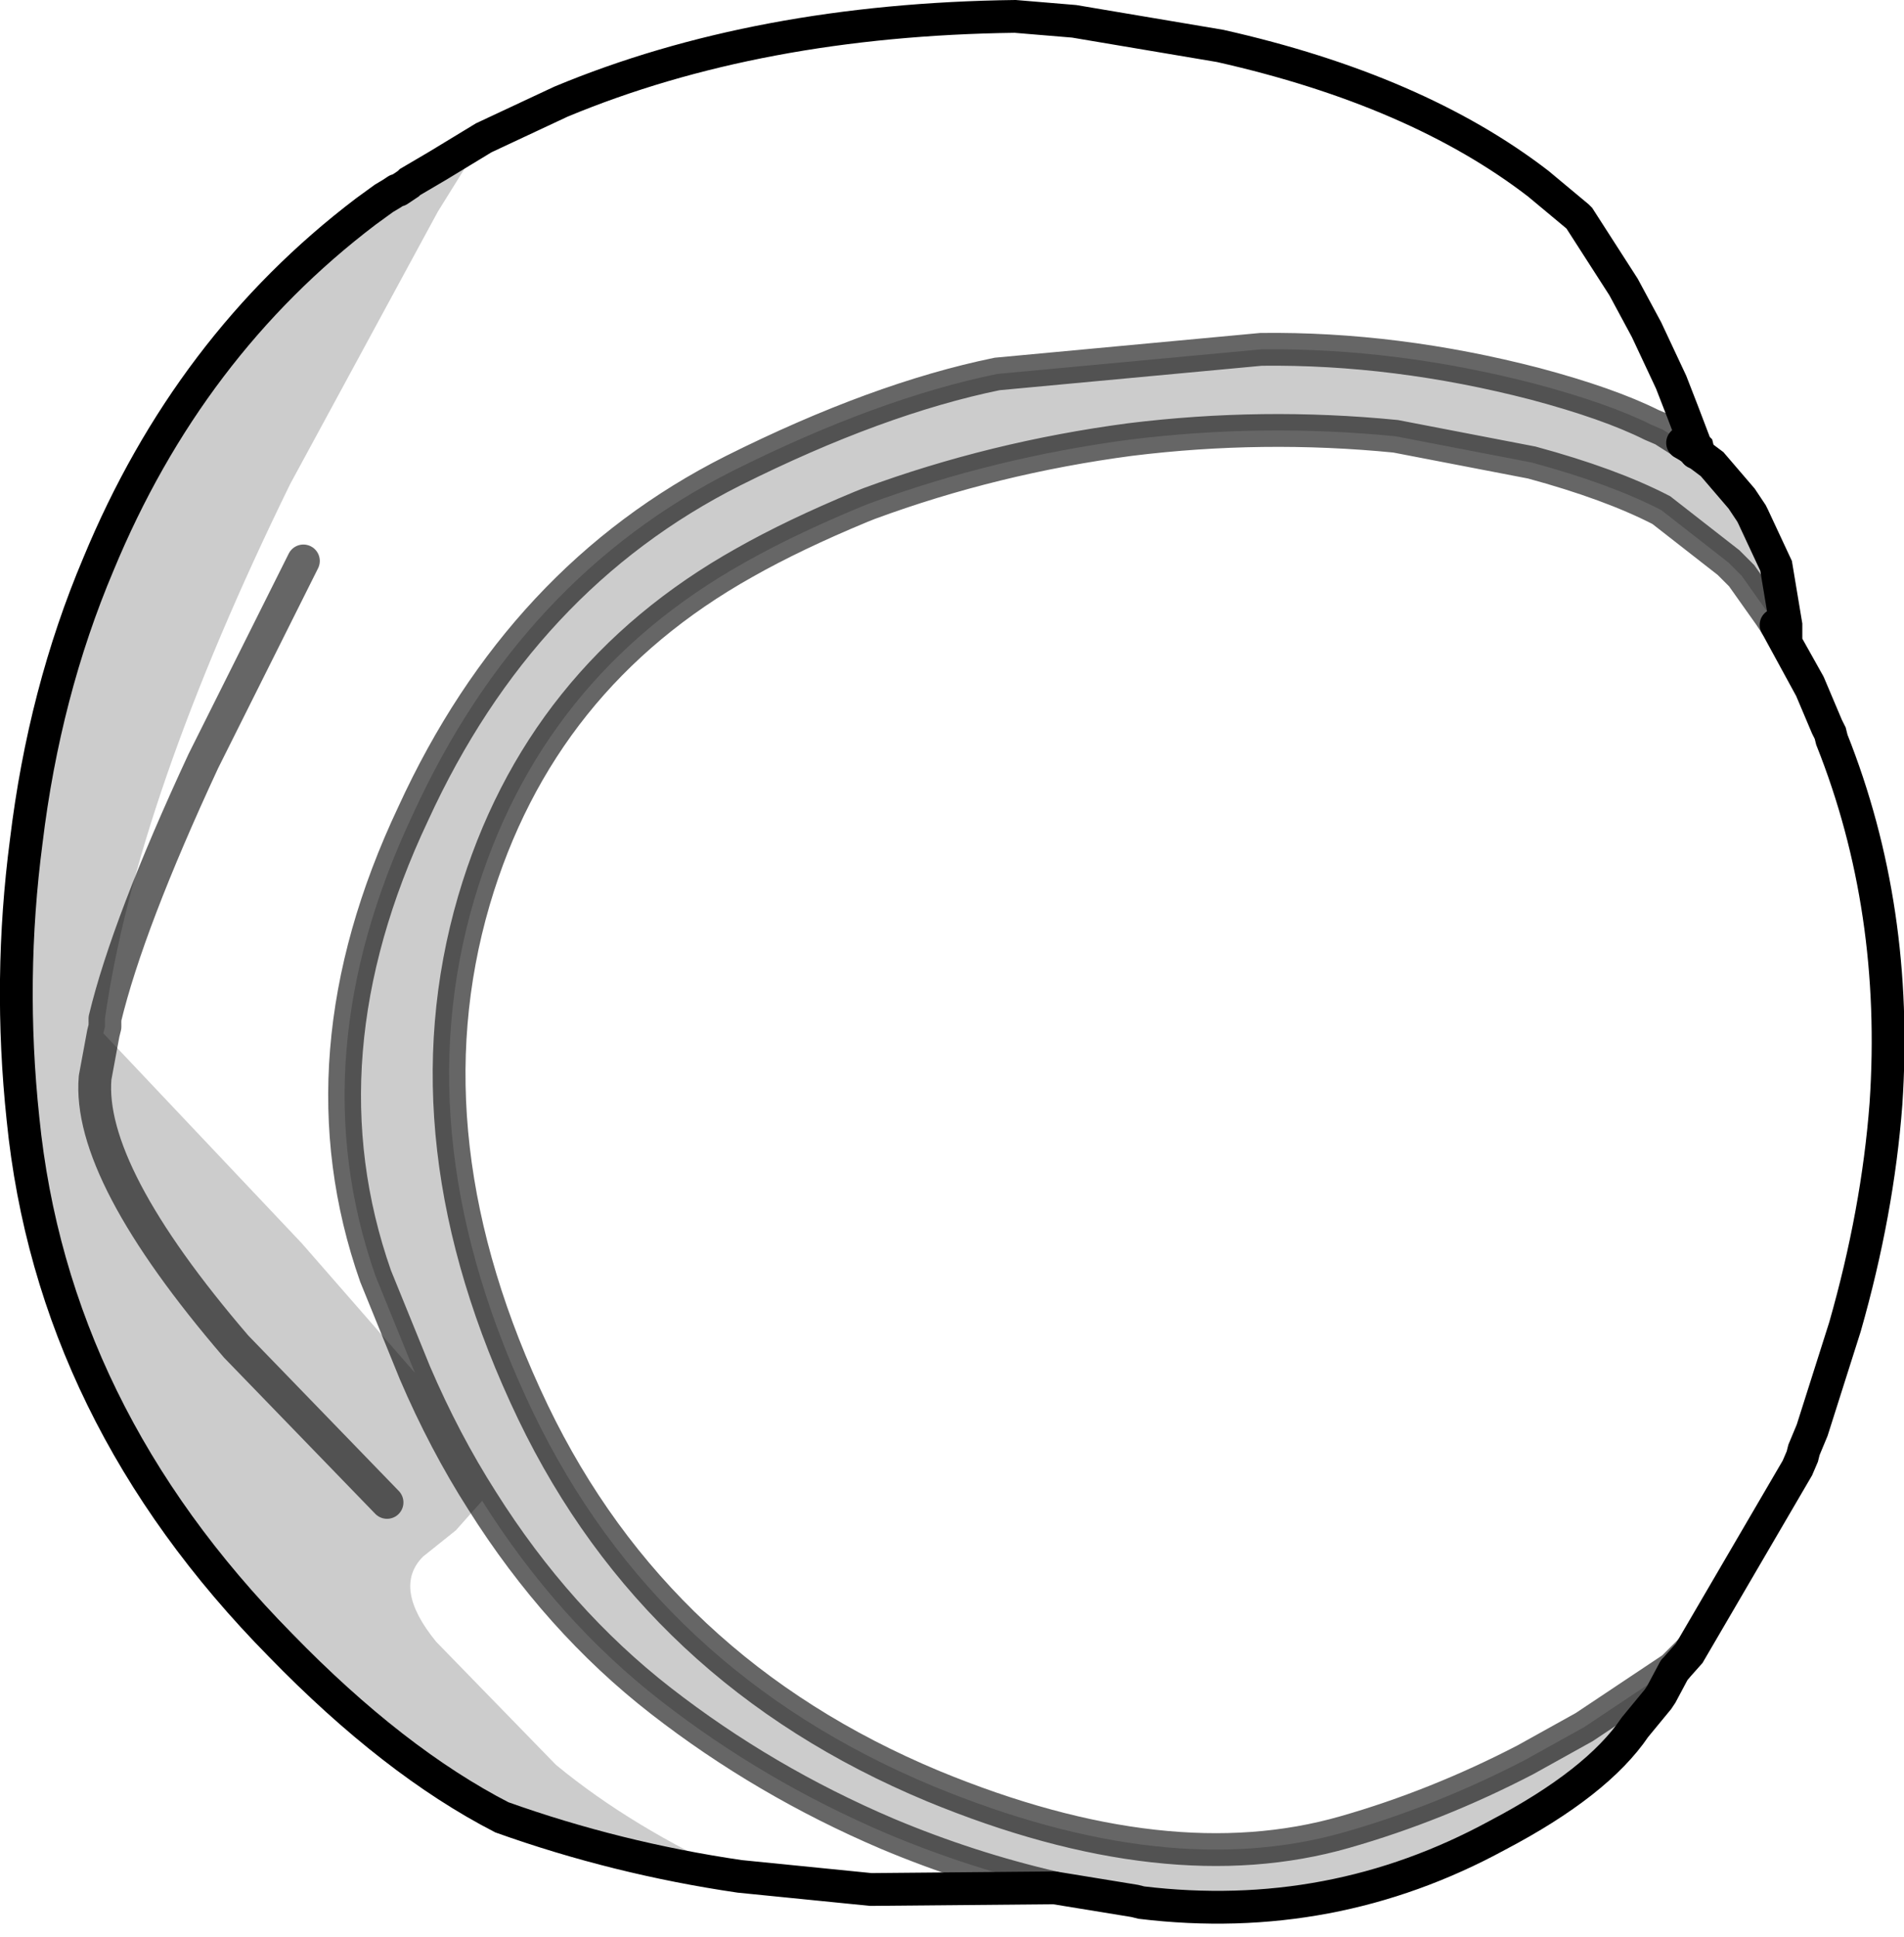 <?xml version="1.0" encoding="UTF-8" standalone="no"?>
<svg xmlns:xlink="http://www.w3.org/1999/xlink" height="59.05px" width="58.05px" xmlns="http://www.w3.org/2000/svg">
  <g transform="matrix(1.0, 0.0, 0.0, 1.0, 0.5, 0.5)">
    <path d="M14.25 3.7 L16.6 2.6 Q22.6 0.1 30.45 0.0 L32.25 0.15 36.7 0.9 Q42.7 2.25 46.4 5.1 L47.6 6.1 47.65 6.15 49.0 8.25 49.7 9.55 50.45 11.15 50.8 12.05 51.2 13.1 51.25 13.15 51.3 13.35 51.2 13.3 51.05 13.15 50.8 13.0 50.75 12.95 50.2 12.6 49.85 12.45 Q48.55 11.8 46.3 11.2 42.05 10.1 37.95 10.15 L29.9 10.9 Q26.25 11.65 21.85 13.85 15.4 17.1 12.1 24.3 8.6 31.7 10.95 38.4 L12.15 41.35 8.7 37.4 2.65 31.0 2.7 30.8 2.7 30.7 2.7 30.65 2.7 30.55 Q3.65 23.85 8.35 14.25 L12.85 5.95 14.25 3.7 M8.75 16.6 L5.7 22.7 Q3.4 27.65 2.7 30.55 3.4 27.65 5.7 22.7 L8.75 16.6 M14.2 45.25 Q16.5 48.9 19.65 51.35 22.8 53.8 26.55 55.4 29.05 56.45 31.65 57.05 L26.05 57.1 22.05 56.7 Q18.75 55.2 16.45 53.3 L12.8 49.55 Q11.45 47.9 12.4 46.95 L13.4 46.15 14.2 45.25" fill="#ffffff" fill-opacity="0.0" fill-rule="evenodd" stroke="none"/>
    <path d="M14.25 3.7 L12.85 5.95 8.35 14.25 Q3.65 23.85 2.7 30.55 L2.7 30.65 2.7 30.7 2.7 30.8 2.65 31.0 8.7 37.4 12.15 41.35 10.95 38.4 Q8.6 31.7 12.1 24.3 15.4 17.1 21.85 13.85 26.25 11.65 29.9 10.9 L37.95 10.15 Q42.05 10.1 46.3 11.2 48.55 11.8 49.85 12.45 L50.2 12.6 50.75 12.95 50.8 13.0 51.05 13.15 51.2 13.3 51.3 13.35 51.7 13.65 52.6 14.7 52.7 14.85 52.9 15.15 52.95 15.25 53.65 16.75 53.95 18.55 53.95 19.05 53.95 19.1 53.65 18.55 53.45 18.25 52.6 17.05 52.2 16.65 50.15 15.05 Q48.6 14.25 46.2 13.6 L42.05 12.8 Q38.0 12.4 33.95 12.9 29.8 13.45 26.0 14.85 L25.75 14.95 Q23.7 15.8 22.2 16.65 15.95 20.15 13.95 26.95 11.8 34.3 15.75 42.55 19.55 50.45 27.95 53.95 35.1 56.9 40.5 55.35 43.3 54.55 46.0 53.15 L47.8 52.15 50.5 50.35 50.55 50.3 50.55 50.4 50.15 51.15 50.05 51.3 49.35 52.15 Q48.2 53.85 45.15 55.45 40.1 58.2 34.3 57.5 L34.1 57.45 31.65 57.05 Q29.05 56.45 26.55 55.4 22.8 53.8 19.65 51.35 16.5 48.9 14.2 45.25 13.05 43.45 12.15 41.35 13.05 43.45 14.2 45.25 L13.4 46.15 12.4 46.95 Q11.45 47.9 12.8 49.55 L16.45 53.3 Q18.75 55.2 22.05 56.7 18.3 56.15 14.8 54.9 11.5 53.2 8.05 49.65 1.1 42.6 0.2 33.6 -0.25 29.35 0.3 25.15 0.85 20.6 2.5 16.7 5.25 10.05 10.65 5.95 L11.2 5.55 11.45 5.4 11.6 5.3 11.65 5.3 11.95 5.1 12.0 5.05 12.85 4.55 14.25 3.7 M11.3 45.3 L6.7 40.55 Q2.15 35.25 2.4 32.35 L2.65 31.0 2.4 32.35 Q2.15 35.25 6.7 40.55 L11.3 45.3" fill="#000000" fill-opacity="0.2" fill-rule="evenodd" stroke="none"/>
    <path d="M53.95 19.1 L53.95 19.05 54.65 20.35 53.95 19.1" fill="#343433" fill-rule="evenodd" stroke="none"/>
    <path d="M11.65 5.3 L11.85 5.15 11.95 5.1 11.65 5.3" fill="#e3e3e3" fill-rule="evenodd" stroke="none"/>
    <path d="M51.3 13.35 L51.25 13.15 51.2 13.1 50.8 12.05 50.45 11.15 49.7 9.55 49.0 8.25 47.65 6.15 47.6 6.1 46.4 5.1 Q42.7 2.25 36.7 0.9 L32.25 0.15 30.45 0.0 Q22.6 0.1 16.6 2.6 L14.25 3.7 12.85 4.55 12.0 5.05 11.95 5.1 11.65 5.3 M31.65 57.05 L34.1 57.45 34.3 57.5 Q40.1 58.2 45.15 55.45 48.2 53.85 49.35 52.15 L50.05 51.3 50.15 51.15 50.55 50.4 M53.65 18.55 L53.95 19.1 53.95 19.05 53.95 18.55 53.65 16.75 52.95 15.25 52.9 15.15 52.7 14.85 52.6 14.7 51.7 13.65 51.3 13.35 51.2 13.3 M51.05 13.15 L50.8 13.0 M54.65 20.35 L55.2 21.65 55.3 21.85 55.35 22.05 Q57.4 27.2 57.0 33.15 56.75 36.45 55.75 39.95 L54.75 43.1 54.5 43.7 54.45 43.9 54.3 44.25 51.0 49.9 50.6 50.35 M53.95 19.1 L54.65 20.35 M11.6 5.3 L11.45 5.4 11.2 5.55 10.65 5.95 Q5.25 10.05 2.5 16.7 0.85 20.6 0.3 25.15 -0.25 29.35 0.2 33.6 1.1 42.6 8.05 49.65 11.5 53.2 14.8 54.9 18.3 56.15 22.05 56.7 L26.05 57.1 31.65 57.05" fill="none" stroke="#000000" stroke-linecap="round" stroke-linejoin="miter-clip" stroke-miterlimit="10.0" stroke-width="1.0"/>
    <path d="M50.8 13.0 L50.75 12.95 50.2 12.6 49.85 12.45 Q48.55 11.8 46.3 11.2 42.05 10.1 37.95 10.15 L29.9 10.9 Q26.25 11.65 21.85 13.85 15.4 17.1 12.1 24.3 8.6 31.7 10.95 38.4 L12.15 41.35 Q13.05 43.45 14.2 45.25 16.5 48.9 19.65 51.35 22.8 53.8 26.55 55.4 29.05 56.45 31.65 57.05 M50.55 50.4 L50.55 50.3 50.5 50.35 47.8 52.15 46.0 53.15 Q43.3 54.55 40.5 55.35 35.1 56.9 27.95 53.95 19.55 50.45 15.75 42.55 11.8 34.3 13.95 26.95 15.95 20.15 22.2 16.65 23.7 15.8 25.75 14.95 L26.0 14.85 Q29.8 13.45 33.95 12.9 38.0 12.4 42.05 12.8 L46.2 13.6 Q48.6 14.25 50.15 15.05 L52.2 16.65 52.6 17.05 53.45 18.25 53.65 18.55 M51.2 13.3 L51.05 13.15 M50.6 50.35 L50.55 50.4" fill="none" stroke="#000000" stroke-linecap="round" stroke-linejoin="miter-clip" stroke-miterlimit="10.0" stroke-opacity="0.6" stroke-width="1.0"/>
    <path d="M2.7 30.55 Q3.4 27.65 5.7 22.7 L8.75 16.6 M2.7 30.65 L2.7 30.55 M2.7 30.7 L2.7 30.8 2.65 31.0 2.4 32.35 Q2.15 35.25 6.7 40.55 L11.3 45.3" fill="none" stroke="#000000" stroke-linecap="round" stroke-linejoin="round" stroke-opacity="0.6" stroke-width="1.0"/>
  </g>
</svg>
